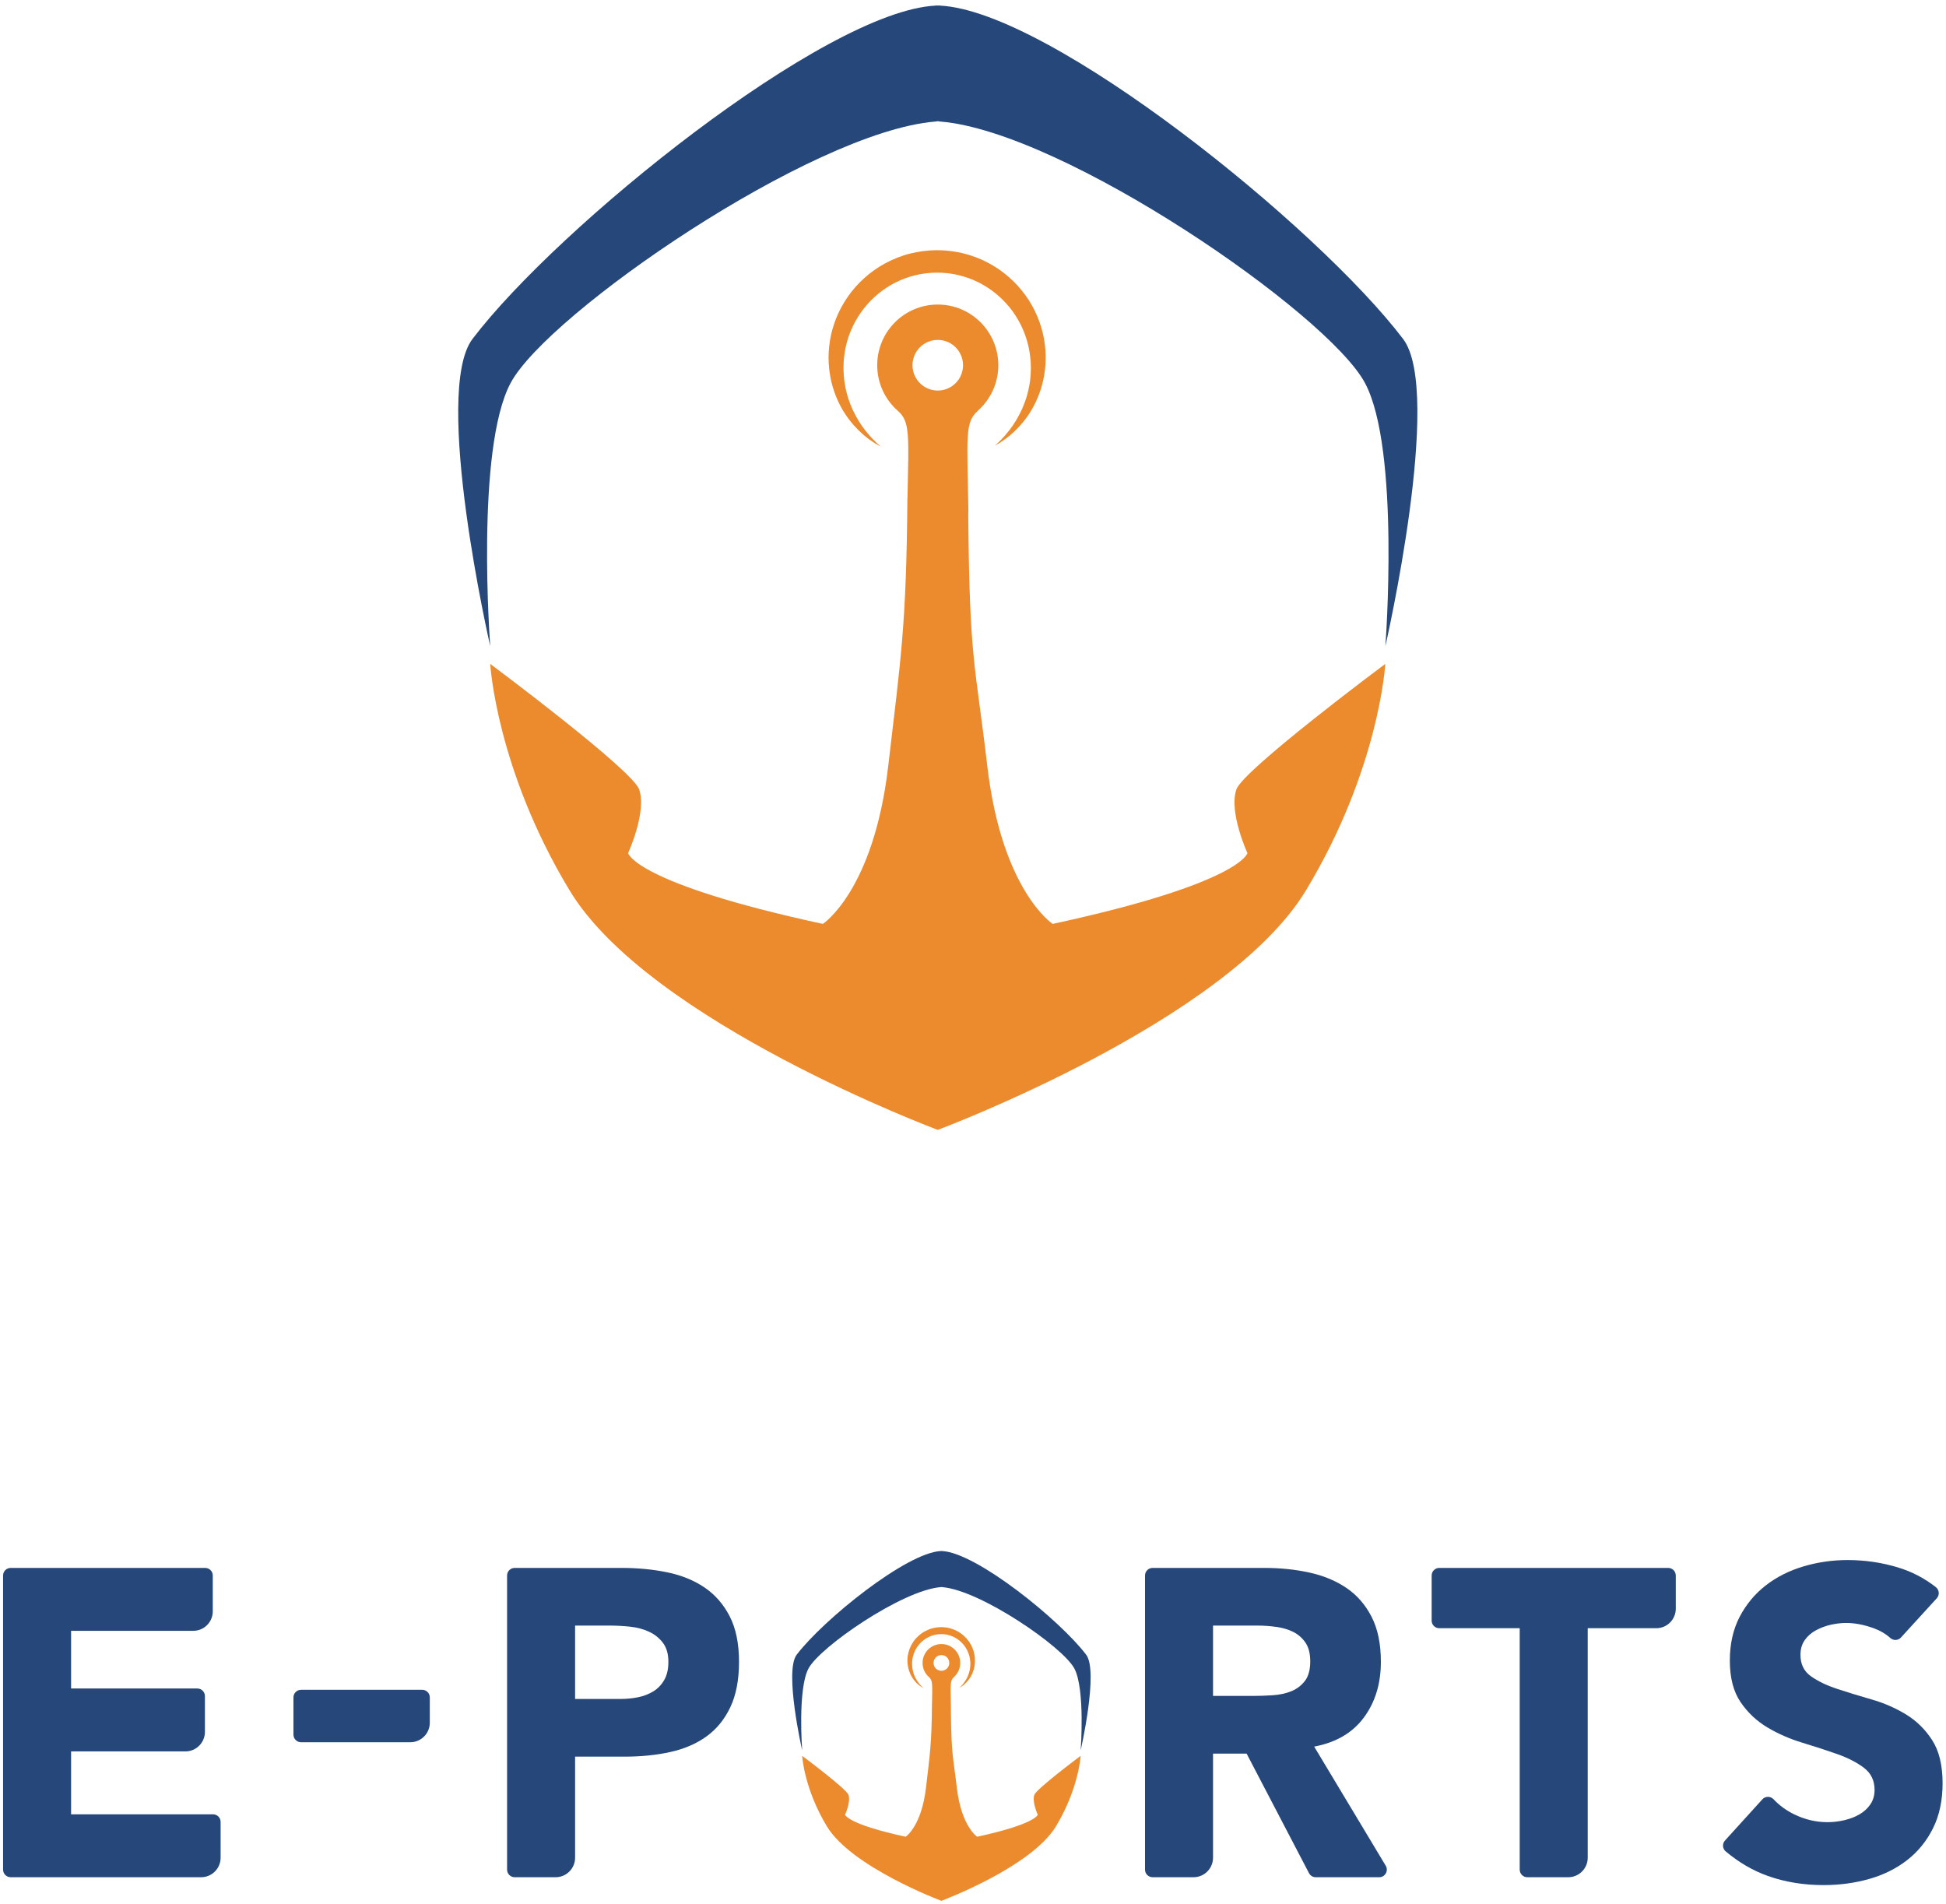 <?xml version="1.0" encoding="UTF-8" standalone="no"?>
<svg width="139px" height="136px" viewBox="0 0 139 136" version="1.1" xmlns="http://www.w3.org/2000/svg" xmlns:xlink="http://www.w3.org/1999/xlink" xmlns:sketch="http://www.bohemiancoding.com/sketch/ns">
    <!-- Generator: Sketch 3.3 (11970) - http://www.bohemiancoding.com/sketch -->
    <title>Imported Layers Copy</title>
    <desc>Created with Sketch.</desc>
    <defs></defs>
    <g id="注册与登录" stroke="none" stroke-width="1" fill="none" fill-rule="evenodd" sketch:type="MSPage">
        <g id="登录---再次" sketch:type="MSArtboardGroup" transform="translate(-570, -52)">
            <g id="Imported-Layers-Copy" sketch:type="MSLayerGroup" transform="translate(570, 52)">
                <path d="M88.316,56.38 C87.749,57.989 89.102,60.936 89.102,60.936 C89.102,60.936 88.636,63.087 75.191,65.992 C75.191,65.992 71.565,63.631 70.523,54.73 C69.659,47.345 69.247,47.285 69.161,36.752 C69.168,36.65 69.172,36.541 69.17,36.423 C69.087,31.199 68.912,30.187 69.823,29.366 C69.838,29.352 69.851,29.337 69.863,29.321 C70.75,28.527 71.308,27.373 71.308,26.088 C71.308,23.694 69.372,21.753 66.983,21.753 C64.594,21.753 62.658,23.694 62.658,26.088 C62.658,27.397 63.238,28.57 64.154,29.365 L64.155,29.366 C65.014,30.14 64.907,31.084 64.822,35.564 L64.814,35.564 C64.744,44.652 64.343,47.042 63.443,54.73 C62.401,63.631 58.775,65.992 58.775,65.992 C45.33,63.087 44.864,60.936 44.864,60.936 C44.864,60.936 46.218,57.989 45.651,56.38 C45.154,54.972 35.016,47.42 35.016,47.42 C35.016,47.42 35.438,54.904 40.681,63.593 C46.357,73.002 66.982,80.704 66.982,80.704 L66.983,80.704 L66.984,80.704 C66.984,80.704 87.609,73.002 93.285,63.593 C98.528,54.904 98.95,47.42 98.95,47.42 C98.95,47.42 88.812,54.972 88.316,56.38 L88.316,56.38 Z M66.983,27.896 C65.986,27.896 65.178,27.087 65.178,26.088 C65.178,25.089 65.986,24.279 66.983,24.279 C67.98,24.279 68.788,25.089 68.788,26.088 C68.788,27.087 67.98,27.896 66.983,27.896 L66.983,27.896 Z" id="Fill-1" fill="#EB8B2D" sketch:type="MSShapeGroup"></path>
                <path d="M100.221,24.21 C94.112,16.171 75.05,0.792 67.145,0.401 C67.144,0.399 67.142,0.392 67.142,0.392 C67.093,0.392 67.042,0.395 66.991,0.396 L66.986,0.396 L66.98,0.396 C66.93,0.395 66.878,0.392 66.829,0.392 L66.827,0.401 C58.921,0.792 39.859,16.171 33.75,24.21 C30.863,28.01 35.016,46.157 35.016,46.157 C35.016,46.157 33.943,32.069 36.478,27.347 C39.147,22.376 57.971,9.412 66.798,8.683 C66.862,8.68 66.922,8.669 66.98,8.654 C66.982,8.655 66.984,8.655 66.986,8.655 C66.986,8.655 66.99,8.655 66.991,8.654 C67.049,8.669 67.109,8.68 67.174,8.683 C76.001,9.412 94.825,22.376 97.494,27.347 C100.029,32.069 98.955,46.157 98.955,46.157 C98.955,46.157 103.109,28.01 100.221,24.21" id="Fill-2" fill="#264779" sketch:type="MSShapeGroup"></path>
                <path d="M74.574,24.216 C74.387,23.164 73.956,22.081 73.268,21.12 C72.58,20.161 71.644,19.318 70.53,18.746 C69.424,18.161 68.145,17.863 66.876,17.87 C66.241,17.878 65.606,17.96 64.991,18.116 C64.376,18.268 63.788,18.512 63.237,18.805 C62.684,19.098 62.179,19.463 61.726,19.872 C61.273,20.28 60.871,20.734 60.539,21.223 C59.867,22.195 59.449,23.282 59.28,24.338 C59.262,24.47 59.245,24.602 59.228,24.732 C59.217,24.864 59.206,24.994 59.195,25.123 C59.191,25.256 59.186,25.389 59.182,25.52 C59.185,25.638 59.188,25.755 59.191,25.872 L59.191,25.882 C59.191,25.882 59.191,25.915 59.192,25.907 L59.194,25.931 L59.197,25.977 L59.205,26.07 C59.21,26.131 59.214,26.192 59.22,26.253 C59.227,26.375 59.245,26.495 59.262,26.614 C59.291,26.852 59.342,27.081 59.392,27.305 C59.613,28.196 59.966,28.963 60.37,29.571 C60.771,30.184 61.211,30.642 61.593,30.984 C61.972,31.332 62.319,31.544 62.545,31.692 C62.781,31.824 62.906,31.896 62.906,31.896 C62.906,31.896 62.799,31.799 62.599,31.617 C62.502,31.523 62.385,31.407 62.253,31.268 C62.125,31.122 61.975,30.961 61.824,30.766 C61.518,30.38 61.191,29.879 60.908,29.27 C60.869,29.196 60.841,29.115 60.807,29.036 C60.774,28.956 60.741,28.875 60.707,28.793 C60.678,28.71 60.649,28.625 60.619,28.539 C60.604,28.496 60.589,28.453 60.574,28.409 C60.562,28.365 60.549,28.32 60.537,28.275 C60.426,27.92 60.356,27.536 60.301,27.136 C60.283,26.935 60.258,26.732 60.256,26.522 C60.251,26.418 60.246,26.313 60.252,26.207 C60.255,26.105 60.257,26.002 60.26,25.899 C60.269,25.783 60.278,25.666 60.287,25.548 C60.3,25.444 60.313,25.34 60.327,25.234 C60.346,25.126 60.365,25.016 60.384,24.906 C60.409,24.797 60.434,24.688 60.458,24.577 C60.676,23.699 61.09,22.828 61.684,22.061 C62.278,21.294 63.059,20.638 63.957,20.184 C64.855,19.728 65.868,19.479 66.889,19.476 L66.936,19.474 L66.943,19.475 L66.969,19.475 L67.077,19.478 L67.291,19.482 C67.412,19.493 67.527,19.497 67.652,19.512 C67.778,19.529 67.905,19.538 68.03,19.564 L68.218,19.596 L68.403,19.638 C68.897,19.752 69.379,19.914 69.831,20.138 L69.999,20.222 L70.164,20.313 C70.275,20.371 70.38,20.44 70.486,20.506 C70.593,20.57 70.693,20.645 70.797,20.713 C70.897,20.789 70.998,20.86 71.094,20.939 C71.48,21.25 71.826,21.603 72.133,21.978 C72.739,22.736 73.163,23.602 73.395,24.476 C73.514,24.912 73.582,25.351 73.613,25.78 L73.622,25.881 L73.623,25.891 C73.623,25.887 73.623,25.914 73.624,25.884 L73.624,25.928 C73.626,25.985 73.627,26.043 73.628,26.1 C73.63,26.211 73.637,26.334 73.63,26.429 C73.627,26.529 73.624,26.629 73.62,26.728 C73.61,26.83 73.601,26.931 73.593,27.031 C73.586,27.132 73.571,27.231 73.555,27.328 C73.539,27.425 73.528,27.524 73.508,27.618 C73.467,27.808 73.43,27.995 73.377,28.173 C73.284,28.535 73.152,28.864 73.023,29.174 C72.749,29.786 72.43,30.293 72.131,30.684 C71.983,30.88 71.836,31.046 71.71,31.192 C71.58,31.336 71.463,31.452 71.369,31.548 C71.172,31.733 71.067,31.831 71.067,31.831 C71.067,31.831 71.192,31.758 71.426,31.621 C71.649,31.469 71.992,31.254 72.366,30.9 C72.743,30.552 73.176,30.086 73.569,29.468 C73.955,28.85 74.31,28.082 74.509,27.185 C74.533,27.073 74.558,26.96 74.58,26.844 C74.597,26.724 74.613,26.602 74.631,26.48 C74.651,26.352 74.654,26.248 74.666,26.132 C74.67,26.075 74.675,26.018 74.68,25.96 L74.684,25.918 L74.685,25.855 L74.688,25.761 C74.704,25.263 74.666,24.744 74.574,24.216" id="Fill-3" fill="#EB8B2D" sketch:type="MSShapeGroup"></path>
                <path d="M29.308,124.443 L21.502,124.443 C21.204,124.443 20.961,124.2 20.961,123.9 L20.961,121.241 C20.961,120.941 21.204,120.698 21.502,120.698 L30.158,120.698 C30.457,120.698 30.7,120.941 30.7,121.241 L30.7,123.048 C30.7,123.818 30.077,124.443 29.308,124.443" id="Fill-5" fill="#264779" sketch:type="MSShapeGroup"></path>
                <path d="M0.762,111.992 L14.657,111.992 C14.956,111.992 15.198,112.235 15.198,112.535 L15.198,115.09 C15.198,115.861 14.575,116.485 13.806,116.485 L5.078,116.485 L5.078,120.605 L14.096,120.605 C14.395,120.605 14.637,120.848 14.637,121.147 L14.637,123.703 C14.637,124.473 14.014,125.098 13.245,125.098 L5.078,125.098 L5.078,129.592 L15.217,129.592 C15.516,129.592 15.758,129.834 15.758,130.134 L15.758,132.69 C15.758,133.461 15.135,134.085 14.366,134.085 L0.762,134.085 C0.463,134.085 0.22,133.842 0.22,133.542 L0.22,112.535 C0.22,112.235 0.463,111.992 0.762,111.992" id="Fill-4" fill="#264779" sketch:type="MSShapeGroup"></path>
                <path d="M36.22,112.535 C36.22,112.235 36.463,111.992 36.762,111.992 L44.41,111.992 C45.552,111.992 46.631,112.096 47.648,112.304 C48.665,112.512 49.553,112.871 50.311,113.381 C51.068,113.891 51.67,114.577 52.117,115.44 C52.563,116.304 52.787,117.391 52.787,118.701 C52.787,119.991 52.579,121.072 52.164,121.946 C51.748,122.82 51.177,123.517 50.451,124.037 C49.724,124.557 48.863,124.927 47.867,125.145 C46.87,125.363 45.79,125.472 44.628,125.472 L41.078,125.472 L41.078,132.69 C41.078,133.461 40.455,134.085 39.686,134.085 L36.762,134.085 C36.463,134.085 36.22,133.842 36.22,133.542 L36.22,112.535 L36.22,112.535 Z M41.078,121.353 L44.317,121.353 C44.753,121.353 45.173,121.312 45.578,121.229 C45.983,121.146 46.346,121.005 46.667,120.808 C46.99,120.61 47.249,120.339 47.446,119.996 C47.643,119.653 47.742,119.221 47.742,118.701 C47.742,118.139 47.612,117.687 47.353,117.344 C47.093,117 46.761,116.735 46.356,116.548 C45.951,116.36 45.5,116.241 45.002,116.189 C44.503,116.137 44.026,116.111 43.569,116.111 L41.078,116.111 L41.078,121.353 L41.078,121.353 Z" id="Fill-6" fill="#264779" sketch:type="MSShapeGroup"></path>
                <path d="M81.787,112.535 C81.787,112.235 82.03,111.992 82.329,111.992 L90.319,111.992 C91.441,111.992 92.504,112.101 93.511,112.32 C94.518,112.538 95.4,112.902 96.158,113.412 C96.916,113.922 97.518,114.608 97.964,115.471 C98.411,116.335 98.634,117.411 98.634,118.701 C98.634,120.261 98.229,121.587 97.419,122.68 C96.61,123.772 95.426,124.464 93.87,124.755 L98.98,133.263 C99.198,133.624 98.937,134.085 98.516,134.085 L93.979,134.085 C93.778,134.085 93.593,133.973 93.5,133.794 L89.043,125.254 L86.645,125.254 L86.645,132.69 C86.645,133.461 86.022,134.085 85.253,134.085 L82.329,134.085 C82.03,134.085 81.787,133.842 81.787,133.542 L81.787,112.535 L81.787,112.535 Z M86.645,121.135 L89.51,121.135 C89.946,121.135 90.408,121.12 90.896,121.088 C91.383,121.057 91.825,120.963 92.219,120.808 C92.613,120.651 92.94,120.407 93.2,120.074 C93.459,119.742 93.589,119.273 93.589,118.67 C93.589,118.108 93.475,117.661 93.247,117.328 C93.018,116.995 92.728,116.741 92.375,116.564 C92.022,116.387 91.617,116.267 91.161,116.205 C90.704,116.142 90.257,116.111 89.821,116.111 L86.645,116.111 L86.645,121.135 L86.645,121.135 Z" id="Fill-7" fill="#264779" sketch:type="MSShapeGroup"></path>
                <path d="M108.551,116.298 L102.803,116.298 C102.504,116.298 102.261,116.056 102.261,115.756 L102.261,112.535 C102.261,112.235 102.504,111.992 102.803,111.992 L119.157,111.992 C119.456,111.992 119.699,112.235 119.699,112.535 L119.699,114.904 C119.699,115.674 119.076,116.298 118.307,116.298 L113.409,116.298 L113.409,132.69 C113.409,133.461 112.786,134.085 112.017,134.085 L109.093,134.085 C108.794,134.085 108.551,133.842 108.551,133.542 L108.551,116.298" id="Fill-8" fill="#264779" sketch:type="MSShapeGroup"></path>
                <path d="M135.785,116.961 C135.585,117.18 135.247,117.198 135.026,117 C134.686,116.694 134.274,116.455 133.789,116.283 C133.114,116.044 132.476,115.924 131.874,115.924 C131.521,115.924 131.158,115.966 130.784,116.048 C130.411,116.132 130.058,116.262 129.726,116.439 C129.393,116.616 129.123,116.85 128.916,117.141 C128.708,117.432 128.605,117.786 128.605,118.202 C128.605,118.868 128.853,119.377 129.352,119.731 C129.85,120.085 130.478,120.386 131.236,120.636 C131.993,120.885 132.808,121.135 133.68,121.385 C134.552,121.634 135.366,121.988 136.125,122.446 C136.882,122.904 137.51,123.517 138.008,124.287 C138.506,125.056 138.756,126.087 138.756,127.376 C138.756,128.604 138.527,129.675 138.071,130.59 C137.614,131.506 136.996,132.265 136.218,132.868 C135.44,133.472 134.537,133.919 133.509,134.21 C132.481,134.501 131.396,134.647 130.255,134.647 C128.822,134.647 127.494,134.428 126.269,133.992 C125.204,133.612 124.203,133.028 123.264,132.24 C123.029,132.043 123.009,131.688 123.215,131.461 L125.885,128.52 C126.099,128.284 126.465,128.287 126.684,128.519 C127.109,128.968 127.609,129.331 128.184,129.607 C128.942,129.971 129.726,130.153 130.535,130.153 C130.929,130.153 131.329,130.106 131.734,130.013 C132.139,129.919 132.502,129.779 132.824,129.592 C133.146,129.404 133.405,129.165 133.602,128.874 C133.799,128.583 133.898,128.24 133.898,127.844 C133.898,127.178 133.644,126.654 133.135,126.268 C132.626,125.883 131.988,125.556 131.22,125.285 C130.452,125.015 129.621,124.744 128.729,124.474 C127.836,124.204 127.006,123.84 126.238,123.382 C125.47,122.924 124.831,122.321 124.323,121.572 C123.814,120.823 123.56,119.835 123.56,118.608 C123.56,117.422 123.794,116.382 124.26,115.487 C124.728,114.593 125.35,113.844 126.129,113.24 C126.907,112.637 127.805,112.184 128.822,111.883 C129.839,111.582 130.888,111.43 131.967,111.43 C133.213,111.43 134.417,111.607 135.579,111.961 C136.557,112.258 137.455,112.725 138.271,113.361 C138.522,113.557 138.556,113.924 138.342,114.16 L135.785,116.961" id="Fill-9" fill="#264779" sketch:type="MSShapeGroup"></path>
                <path d="M73.88,128.203 C73.704,128.704 74.125,129.62 74.125,129.62 C74.125,129.62 73.98,130.29 69.797,131.193 C69.797,131.193 68.669,130.459 68.345,127.69 C68.076,125.392 67.948,125.373 67.921,122.096 C67.924,122.065 67.925,122.031 67.924,121.994 C67.898,120.368 67.843,120.054 68.127,119.799 C68.132,119.794 68.136,119.79 68.14,119.784 C68.415,119.537 68.589,119.178 68.589,118.779 C68.589,118.034 67.986,117.43 67.244,117.43 C66.5,117.43 65.898,118.034 65.898,118.779 C65.898,119.186 66.078,119.551 66.363,119.798 L66.364,119.799 C66.631,120.04 66.597,120.333 66.571,121.727 L66.569,121.727 C66.547,124.554 66.422,125.298 66.142,127.69 C65.818,130.459 64.69,131.193 64.69,131.193 C60.507,130.29 60.362,129.62 60.362,129.62 C60.362,129.62 60.783,128.704 60.606,128.203 C60.452,127.765 57.298,125.415 57.298,125.415 C57.298,125.415 57.429,127.744 59.06,130.447 C60.827,133.375 67.243,135.771 67.243,135.771 L67.244,135.771 C67.244,135.771 73.661,133.375 75.427,130.447 C77.058,127.744 77.189,125.415 77.189,125.415 C77.189,125.415 74.035,127.765 73.88,128.203 L73.88,128.203 Z M67.244,119.341 C66.933,119.341 66.682,119.089 66.682,118.779 C66.682,118.468 66.933,118.216 67.244,118.216 C67.554,118.216 67.805,118.468 67.805,118.779 C67.805,119.089 67.554,119.341 67.244,119.341 L67.244,119.341 Z" id="Fill-10" fill="#EB8B2D" sketch:type="MSShapeGroup"></path>
                <path d="M77.585,118.194 C75.684,115.693 69.753,110.909 67.294,110.787 L67.293,110.784 C67.278,110.784 67.261,110.785 67.246,110.785 L67.243,110.785 C67.227,110.785 67.211,110.784 67.196,110.784 L67.195,110.787 C64.735,110.909 58.805,115.693 56.904,118.194 C56.006,119.376 57.298,125.023 57.298,125.023 C57.298,125.023 56.964,120.64 57.753,119.17 C58.583,117.624 64.44,113.591 67.186,113.364 C67.206,113.363 67.224,113.36 67.243,113.355 L67.244,113.355 L67.246,113.355 C67.264,113.36 67.283,113.363 67.303,113.364 C70.049,113.591 75.905,117.624 76.736,119.17 C77.524,120.64 77.191,125.023 77.191,125.023 C77.191,125.023 78.483,119.376 77.585,118.194" id="Fill-11" fill="#264779" sketch:type="MSShapeGroup"></path>
                <path d="M69.605,118.197 C69.547,117.869 69.413,117.532 69.199,117.233 C68.985,116.935 68.693,116.672 68.347,116.495 C68.003,116.312 67.605,116.22 67.21,116.222 C67.013,116.224 66.815,116.25 66.624,116.298 C66.432,116.346 66.249,116.422 66.078,116.513 C65.906,116.604 65.749,116.718 65.608,116.845 C65.467,116.972 65.342,117.113 65.238,117.265 C65.029,117.568 64.899,117.906 64.847,118.234 C64.842,118.275 64.836,118.316 64.83,118.357 C64.827,118.398 64.824,118.438 64.82,118.479 C64.819,118.52 64.818,118.561 64.816,118.602 C64.817,118.639 64.818,118.675 64.819,118.712 L64.82,118.722 L64.82,118.73 L64.823,118.773 C64.825,118.792 64.827,118.811 64.828,118.83 C64.83,118.868 64.836,118.905 64.842,118.942 C64.851,119.016 64.866,119.088 64.882,119.157 C64.951,119.434 65.06,119.673 65.186,119.863 C65.311,120.053 65.447,120.196 65.567,120.302 C65.685,120.41 65.792,120.476 65.863,120.522 C65.936,120.563 65.975,120.585 65.975,120.585 C65.975,120.585 65.942,120.555 65.879,120.499 C65.849,120.47 65.813,120.433 65.772,120.39 C65.732,120.345 65.685,120.295 65.638,120.234 C65.543,120.114 65.442,119.958 65.353,119.768 C65.341,119.745 65.332,119.72 65.322,119.696 C65.312,119.671 65.301,119.646 65.291,119.62 C65.282,119.594 65.273,119.568 65.263,119.541 C65.259,119.528 65.254,119.514 65.249,119.501 C65.245,119.487 65.242,119.473 65.238,119.459 C65.204,119.349 65.182,119.229 65.165,119.105 C65.159,119.042 65.151,118.979 65.151,118.914 C65.149,118.881 65.147,118.849 65.149,118.816 C65.15,118.784 65.151,118.752 65.152,118.72 C65.154,118.684 65.157,118.648 65.16,118.611 C65.164,118.578 65.168,118.546 65.173,118.513 C65.178,118.479 65.184,118.445 65.191,118.411 C65.198,118.377 65.206,118.343 65.214,118.309 C65.281,118.035 65.41,117.765 65.595,117.526 C65.78,117.287 66.023,117.083 66.302,116.942 C66.581,116.8 66.897,116.722 67.214,116.721 L67.229,116.721 L67.239,116.721 L67.273,116.722 L67.339,116.723 C67.377,116.727 67.413,116.728 67.452,116.733 C67.491,116.738 67.53,116.741 67.569,116.749 L67.627,116.759 L67.685,116.772 C67.839,116.808 67.989,116.858 68.129,116.928 L68.182,116.953 L68.233,116.982 C68.268,117 68.3,117.022 68.333,117.042 C68.366,117.062 68.398,117.085 68.43,117.106 C68.461,117.13 68.493,117.152 68.522,117.176 C68.643,117.273 68.75,117.383 68.845,117.5 C69.034,117.736 69.166,118.005 69.238,118.277 C69.276,118.413 69.297,118.55 69.306,118.683 L69.308,118.708 L69.309,118.714 L69.309,118.717 C69.309,118.717 69.309,118.725 69.309,118.715 L69.31,118.729 C69.31,118.747 69.31,118.765 69.311,118.782 C69.311,118.817 69.314,118.855 69.311,118.885 C69.31,118.916 69.309,118.947 69.308,118.977 C69.305,119.009 69.302,119.041 69.299,119.072 C69.298,119.104 69.293,119.134 69.288,119.164 C69.283,119.195 69.28,119.225 69.274,119.255 C69.261,119.314 69.249,119.372 69.233,119.427 C69.204,119.54 69.163,119.642 69.122,119.739 C69.037,119.929 68.938,120.087 68.845,120.208 C68.799,120.27 68.753,120.321 68.714,120.367 C68.674,120.411 68.637,120.448 68.608,120.478 C68.547,120.535 68.514,120.565 68.514,120.565 C68.514,120.565 68.553,120.543 68.626,120.5 C68.695,120.453 68.802,120.386 68.918,120.276 C69.036,120.168 69.17,120.023 69.292,119.83 C69.413,119.638 69.523,119.399 69.585,119.12 C69.592,119.085 69.6,119.05 69.607,119.014 C69.612,118.976 69.617,118.939 69.623,118.901 C69.629,118.861 69.63,118.829 69.634,118.792 C69.635,118.775 69.637,118.757 69.638,118.739 L69.639,118.726 L69.639,118.706 L69.64,118.677 C69.645,118.522 69.634,118.36 69.605,118.197" id="Fill-12" fill="#EB8B2D" sketch:type="MSShapeGroup"></path>
            </g>
        </g>
    </g>
</svg>